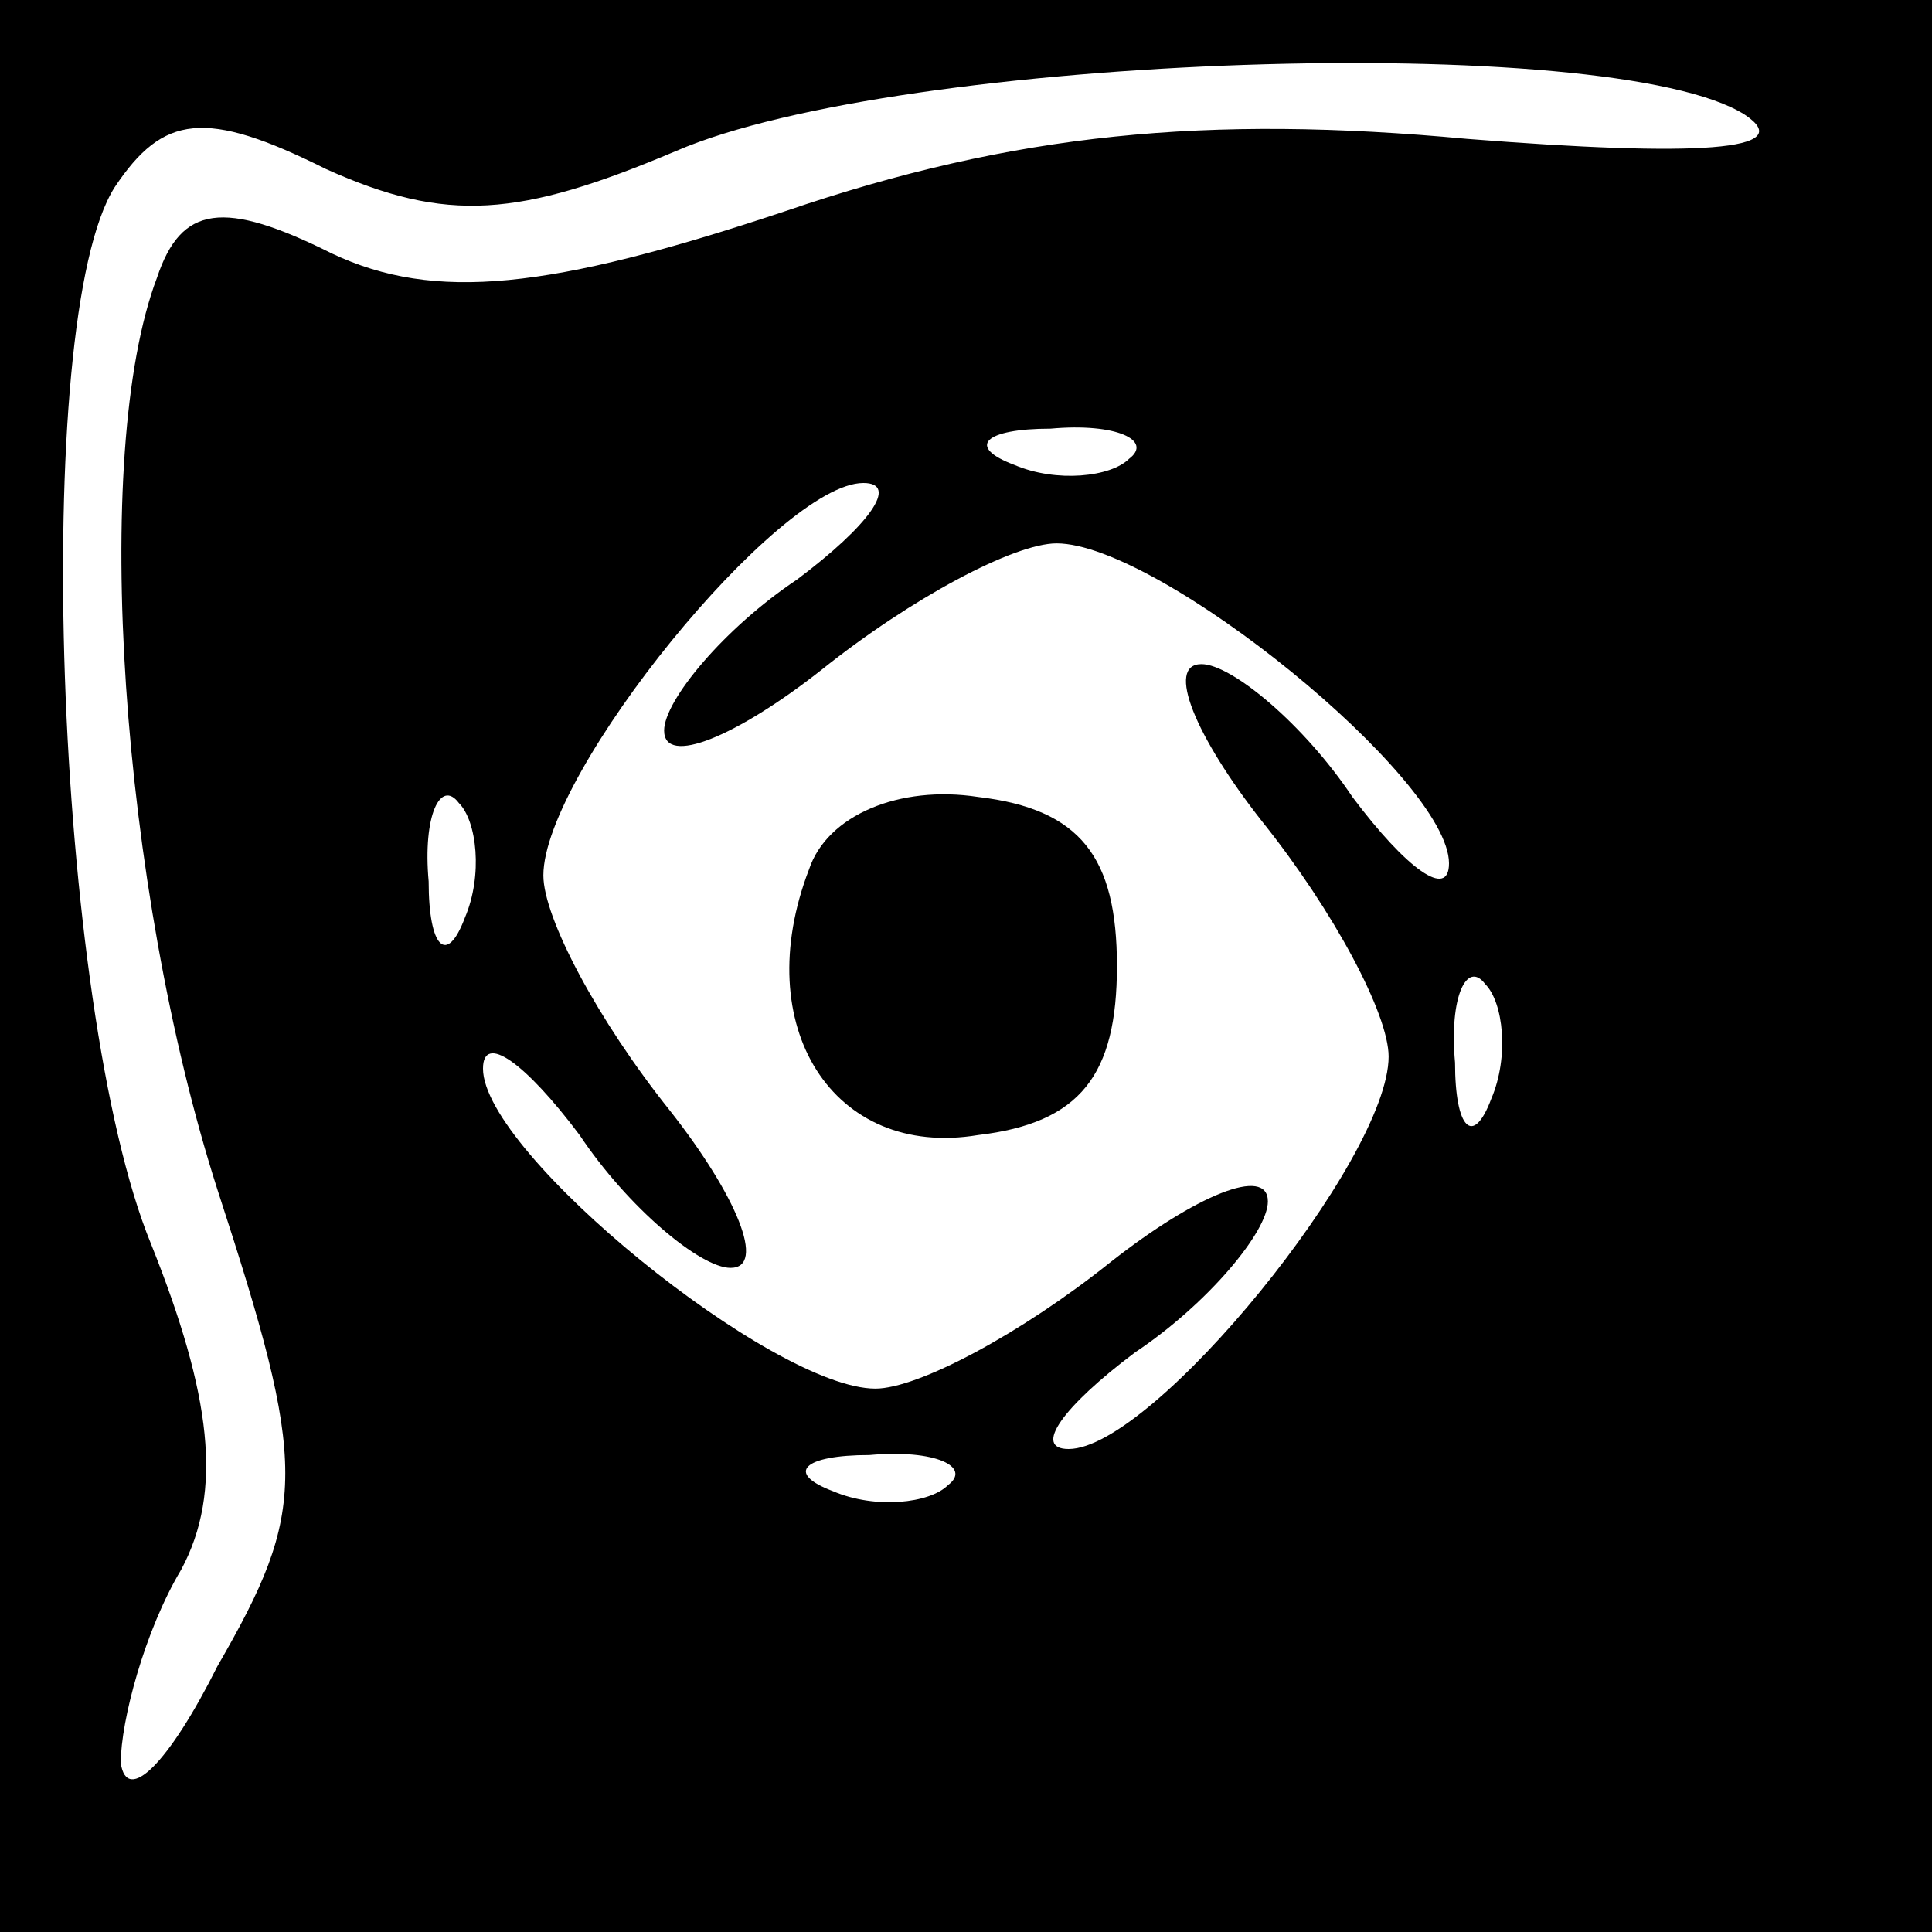 <?xml version="1.0" standalone="no"?>
<!DOCTYPE svg PUBLIC "-//W3C//DTD SVG 20010904//EN"
 "http://www.w3.org/TR/2001/REC-SVG-20010904/DTD/svg10.dtd">
<svg version="1.0" xmlns="http://www.w3.org/2000/svg"
 width="32pt" height="32pt" viewBox="0 0 32 32"
 preserveAspectRatio="xMidYMid meet">
<rect x="0" y="0" width="32" height="32" fill="#808080" stroke="none"/>
<g transform="translate(0,32) scale(0.1,-0.1)"
fill="#000000" stroke="none">
<path fill="#000000" stroke="none" d="M0 160 l0 -160 160 0 160 0 0 160 0
160 -160 0 -160 0 0 -160z"/>
<path fill="#ffffff" stroke="none" d="M289 301 c9 -6 -8 -7 -46 -4 -43 4 -75
1 -113 -12 -39 -13 -58 -15 -75 -7 -18 9 -25 8 -29 -4 -11 -29 -6 -101 10
-151 15 -46 15 -53 0 -79 -8 -16 -15 -23 -16 -16 0 7 4 22 10 32 7 13 5 29 -5
54 -16 39 -20 153 -6 175 8 12 15 13 35 3 20 -9 32 -8 58 3 37 16 155 20 177
6z"/>
<path fill="#ffffff" stroke="none" d="M187 244 c-3 -3 -12 -4 -19 -1 -8 3 -5
6 6 6 11 1 17 -2 13 -5z"/>
<path fill="#ffffff" stroke="none" d="M132 224 c-12 -8 -22 -20 -22 -25 0 -6
12 -1 26 10 15 12 32 21 39 21 17 0 65 -39 65 -53 0 -6 -7 -1 -16 11 -8 12
-20 22 -25 22 -6 0 -1 -12 10 -26 12 -15 21 -32 21 -39 0 -17 -39 -65 -53 -65
-6 0 -1 7 11 16 12 8 22 20 22 25 0 6 -12 1 -26 -10 -15 -12 -32 -21 -39 -21
-17 0 -65 39 -65 53 0 6 7 1 16 -11 8 -12 20 -22 25 -22 6 0 1 12 -10 26 -12
15 -21 32 -21 39 0 17 39 65 53 65 6 0 1 -7 -11 -16z"/>
<path fill="#ffffff" stroke="none" d="M77 168 c-3 -8 -6 -5 -6 6 -1 11 2 17
5 13 3 -3 4 -12 1 -19z"/>
<path fill="#ffffff" stroke="none" d="M247 138 c-3 -8 -6 -5 -6 6 -1 11 2 17
5 13 3 -3 4 -12 1 -19z"/>
<path fill="#ffffff" stroke="none" d="M157 74 c-3 -3 -12 -4 -19 -1 -8 3 -5
6 6 6 11 1 17 -2 13 -5z"/>
<path fill="#000000" stroke="none" d="M134 176 c-10 -26 4 -48 28 -44 17 2
23 10 23 28 0 18 -6 26 -23 28 -13 2 -25 -3 -28 -12z"/>
</g>
</svg>
